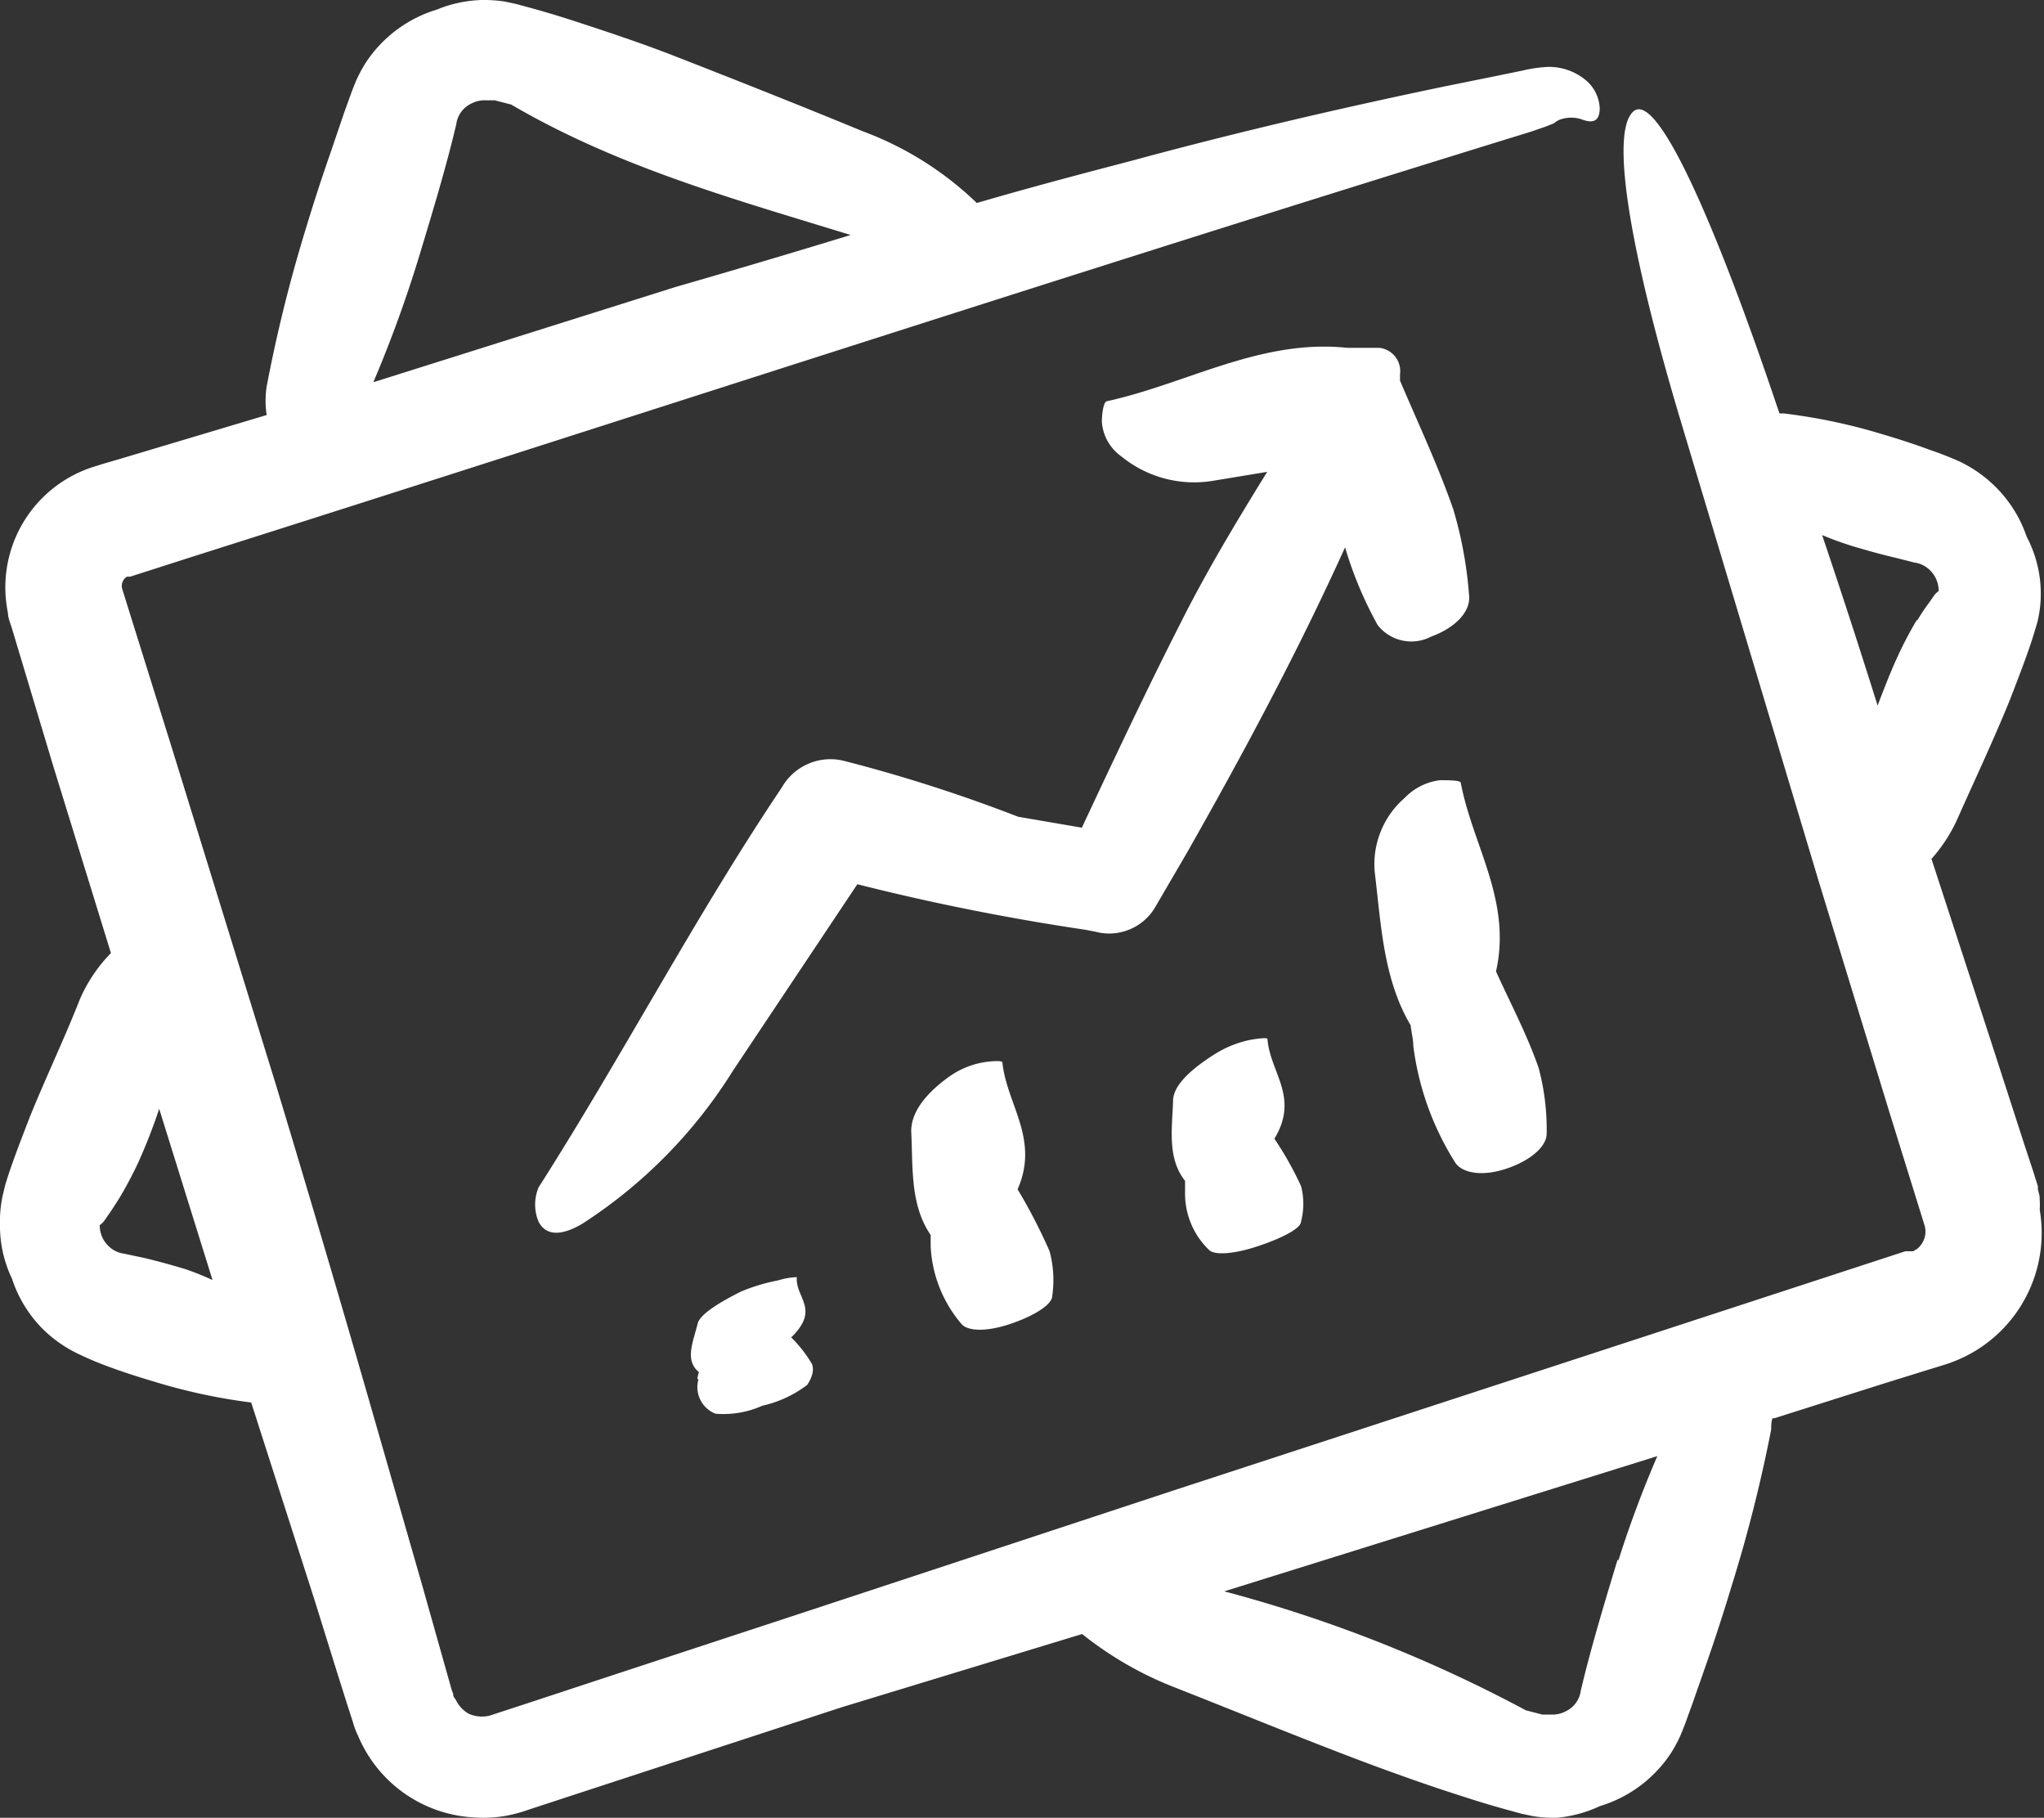 <svg xmlns="http://www.w3.org/2000/svg" viewBox="0 0 76.65 68.15"><rect x="0" y="0" width="76.65" height="68.15" fill="#333333" stroke="none"/><defs><style>.cls-1{fill:#fff;}</style></defs><title>Asset 1</title><g id="Layer_2" data-name="Layer 2"><g id="Layer_1-2" data-name="Layer 1"><path class="cls-1" d="M76.48,44.82l-.06-.23,0-.12-.16-.51-.33-1-1.32-4.08-2.18-6.68a5.85,5.85,0,0,0,1-1.56c.65-1.46,1.34-2.92,1.94-4.4.3-.78.58-1.49.83-2.25l.09-.29.11-.37a4.42,4.42,0,0,0,.13-1.08A4.59,4.59,0,0,0,76,20.12a4.81,4.81,0,0,0-1.11-1.81,4.88,4.88,0,0,0-1.39-1,12,12,0,0,0-1.12-.44c-.59-.22-1.18-.41-1.79-.59a21.41,21.41,0,0,0-3.7-.78h-.16l-.34-1c-2.1-6.14-4.25-11.11-5.14-10.32s-.11,5.32,1.8,11.68l5.17,17.24,2.64,8.62,1.32,4.25a.83.83,0,0,1-.3.86l-.14.08h-.16l-.13,0L44,55.88,30.23,60.42l-6.88,2.26-3.43,1.13-1.56.51a1.22,1.22,0,0,1-.78-.07,1.17,1.17,0,0,1-.48-.51L17,63.59c0-.07,0-.07-.06-.23l-.22-.78-.88-3.12-1.79-6.23Q12.26,47,10.36,40.71L6.47,28.12,4.58,22.07a.41.41,0,0,1,.18-.45h.12l.78-.25,1.56-.5C24,15.55,40.65,10.1,57.4,4.94l.58-.2.3-.12h0a.67.67,0,0,1,.26-.15,1.25,1.25,0,0,1,.76,0c.37.14.68.14.69-.4a1.46,1.46,0,0,0-.45-1A2.15,2.15,0,0,0,58,2.51a5.23,5.23,0,0,0-.88.13l-.92.19-1.88.38q-1.89.39-3.89.84c-2.62.59-5.32,1.25-8.08,2-1.88.49-3.8,1-5.72,1.56a12.35,12.35,0,0,0-4.28-2.69C30,3.95,27.6,3,25.19,2.06,24,1.6,22.74,1.18,21.54.79q-.92-.3-1.85-.55L19.36.15,18.94.06A5.12,5.12,0,0,0,18.06,0a4.79,4.79,0,0,0-1.68.36,4.88,4.88,0,0,0-2.67,2,5.26,5.26,0,0,0-.33.61c-.09.2-.19.47-.22.55l-.26.72L12.4,5.71q-.5,1.43-.94,2.89A55.06,55.06,0,0,0,10,14.49a3.54,3.54,0,0,0,0,1.07L4.48,17.21l-.65.19-.35.11A4.74,4.74,0,0,0,.22,22.45,5.8,5.8,0,0,0,.3,23c0,.17.11.43.13.5L2,28.73l2.16,7A5.79,5.79,0,0,0,3,37.45c-.58,1.48-1.28,2.94-1.88,4.42-.3.78-.58,1.49-.83,2.25l-.09.29-.09.37A4.42,4.42,0,0,0,0,45.85a4.6,4.6,0,0,0,.45,2.09,4.81,4.81,0,0,0,1.08,1.81,4.88,4.88,0,0,0,1.39,1A12,12,0,0,0,4,51.21c.59.22,1.18.41,1.79.59a21.5,21.5,0,0,0,3.63.78L11.8,60l.81,2.6.41,1.3.21.65a3.08,3.08,0,0,0,.19.51,6,6,0,0,0,.27.55,5,5,0,0,0,4,2.52A5,5,0,0,0,19,68.07a5.63,5.63,0,0,0,.6-.15l.33-.11,1.28-.42L31.58,64l9-2.74a13.24,13.24,0,0,0,3.47,2c2.39.94,4.77,1.92,7.19,2.83,1.21.45,2.42.88,3.65,1.27q.92.3,1.85.55l.33.09.43.09a5.12,5.12,0,0,0,.86.06A4.79,4.79,0,0,0,60,67.71a4.88,4.88,0,0,0,2.67-2,5.26,5.26,0,0,0,.33-.61c.09-.2.19-.47.22-.55l.26-.72.5-1.43q.5-1.43.94-2.89a55.06,55.06,0,0,0,1.5-5.92c0-.14,0-.28.05-.42h.07l4.1-1.3,2-.62.26-.08.19-.06.23-.09a5.05,5.05,0,0,0,.89-.46,5.17,5.17,0,0,0,2.28-5.2A3.89,3.89,0,0,0,76.48,44.82ZM15.73,9.57c.49-1.62,1-3.3,1.38-4.91a1,1,0,0,1,.57-.78,1.06,1.06,0,0,1,.51-.12h.36l.62.16c4,2.34,8.37,3.55,12.73,4.89q-3.27,1-6.57,1.95L14,14.33A47.12,47.12,0,0,0,15.73,9.57Zm-8.81,38c-.51-.15-1-.29-1.56-.42L4.65,47a1,1,0,0,1-.26-.07,1.08,1.08,0,0,1-.65-1,.68.68,0,0,0,.16-.15l.21-.3q.21-.31.4-.62a14.48,14.48,0,0,0,.68-1.29,21.15,21.15,0,0,0,.78-2q1,3.21,2,6.42A9.66,9.66,0,0,0,6.92,47.57Zm53.74,10.9c-.49,1.62-1,3.3-1.38,4.91a1,1,0,0,1-.57.78,1.06,1.06,0,0,1-.51.12h-.36l-.62-.16a52.32,52.32,0,0,0-11.31-4.46l12.46-3.89,3.78-1.18q-.83,1.92-1.46,3.91ZM71.87,23.26a14.49,14.49,0,0,0-.68,1.29c-.29.62-.53,1.25-.78,1.9q-1-3.19-2.08-6.39a12.52,12.52,0,0,0,1.19.43c.51.15,1,.29,1.56.42l.71.18a1,1,0,0,1,.26.07,1.08,1.08,0,0,1,.65,1,.68.68,0,0,0-.16.15l-.21.3a6.66,6.66,0,0,0-.42.63ZM50.44,20.52c-1.76,3.89-3.8,7.7-5.93,11.45l-1.08,1.85-.11.19a2,2,0,0,1-2.24.92l-.36-.07c-2.9-.43-5.76-1-8.57-1.71l-4.67,7a18.39,18.39,0,0,1-5.63,5.72c-.67.4-1.33.54-1.65-.06a1.66,1.66,0,0,1,0-1.3c3.12-4.89,5.86-10.13,9.08-14.93l.12-.19a2.1,2.1,0,0,1,2.27-.86,57.73,57.73,0,0,1,6.51,2.09l2.39.41c1.19-2.54,2.39-5.09,3.66-7.59,1-2,2.14-3.89,3.29-5.75l-2,.33a4.32,4.32,0,0,1-3.47-.91,1.74,1.74,0,0,1-.73-1.29c0-.3.06-.78.2-.78,3-.66,5.76-2.34,9-2l1.2,0a.88.88,0,0,1,.78,1h0v.23c.68,1.6,1.43,3.19,2,4.83a15.29,15.29,0,0,1,.59,3.21c.07.61-.5,1.22-1.43,1.56a1.6,1.6,0,0,1-2-.44A14.52,14.52,0,0,1,50.44,20.52Zm1.11,12.15a3.29,3.29,0,0,1,1.13-2.76A2.2,2.2,0,0,1,54,29.25c.3,0,.78,0,.78.1.44,2.34,1.92,4.42,1.32,7.07.55,1.21,1.17,2.38,1.6,3.62A8.93,8.93,0,0,1,58,42.5c0,.47-.58,1-1.5,1.31s-1.65.17-1.92-.21A10.71,10.71,0,0,1,53,39.22c0-.24-.07-.5-.1-.78C51.87,36.7,51.79,34.65,51.55,32.67Zm-7.11,12v-.4c-.68-.85-.48-2-.45-3,0-.44.4-1,1.47-1.69A4.07,4.07,0,0,1,46.81,39c.29-.06.71-.11.72-.05.09,1.25,1.21,2.18.26,3.74a12.64,12.64,0,0,1,1,1.78,2.62,2.62,0,0,1,0,1.32c0,.26-.69.62-1.62.93s-1.6.33-1.81.16A2.92,2.92,0,0,1,44.44,44.71Zm-6.29-.1a20.83,20.83,0,0,1,1.21,2.34,4.17,4.17,0,0,1,.1,1.67c0,.32-.65.74-1.56,1.05s-1.62.28-1.85,0a4.84,4.84,0,0,1-1.15-2.9V46.3c-.78-1.14-.66-2.55-.73-3.89,0-.56.33-1.24,1.36-2a3.17,3.17,0,0,1,1.33-.58c.29-.05.72-.08.73,0C37.75,41.41,39,42.71,38.15,44.61Zm-12,7.11a2,2,0,0,1,.06-.24c-.55-.44-.21-1.15-.05-1.81.06-.27.51-.65,1.63-1.21A7,7,0,0,1,29.19,48a2.6,2.6,0,0,1,.69-.12c-.06.78.89,1.19-.21,2.26a4.77,4.77,0,0,1,.78,1c.09.22,0,.51-.18.78a4.33,4.33,0,0,1-1.68.78,3.56,3.56,0,0,1-1.76.3A1.07,1.07,0,0,1,26.19,51.72Z"/></g></g></svg>